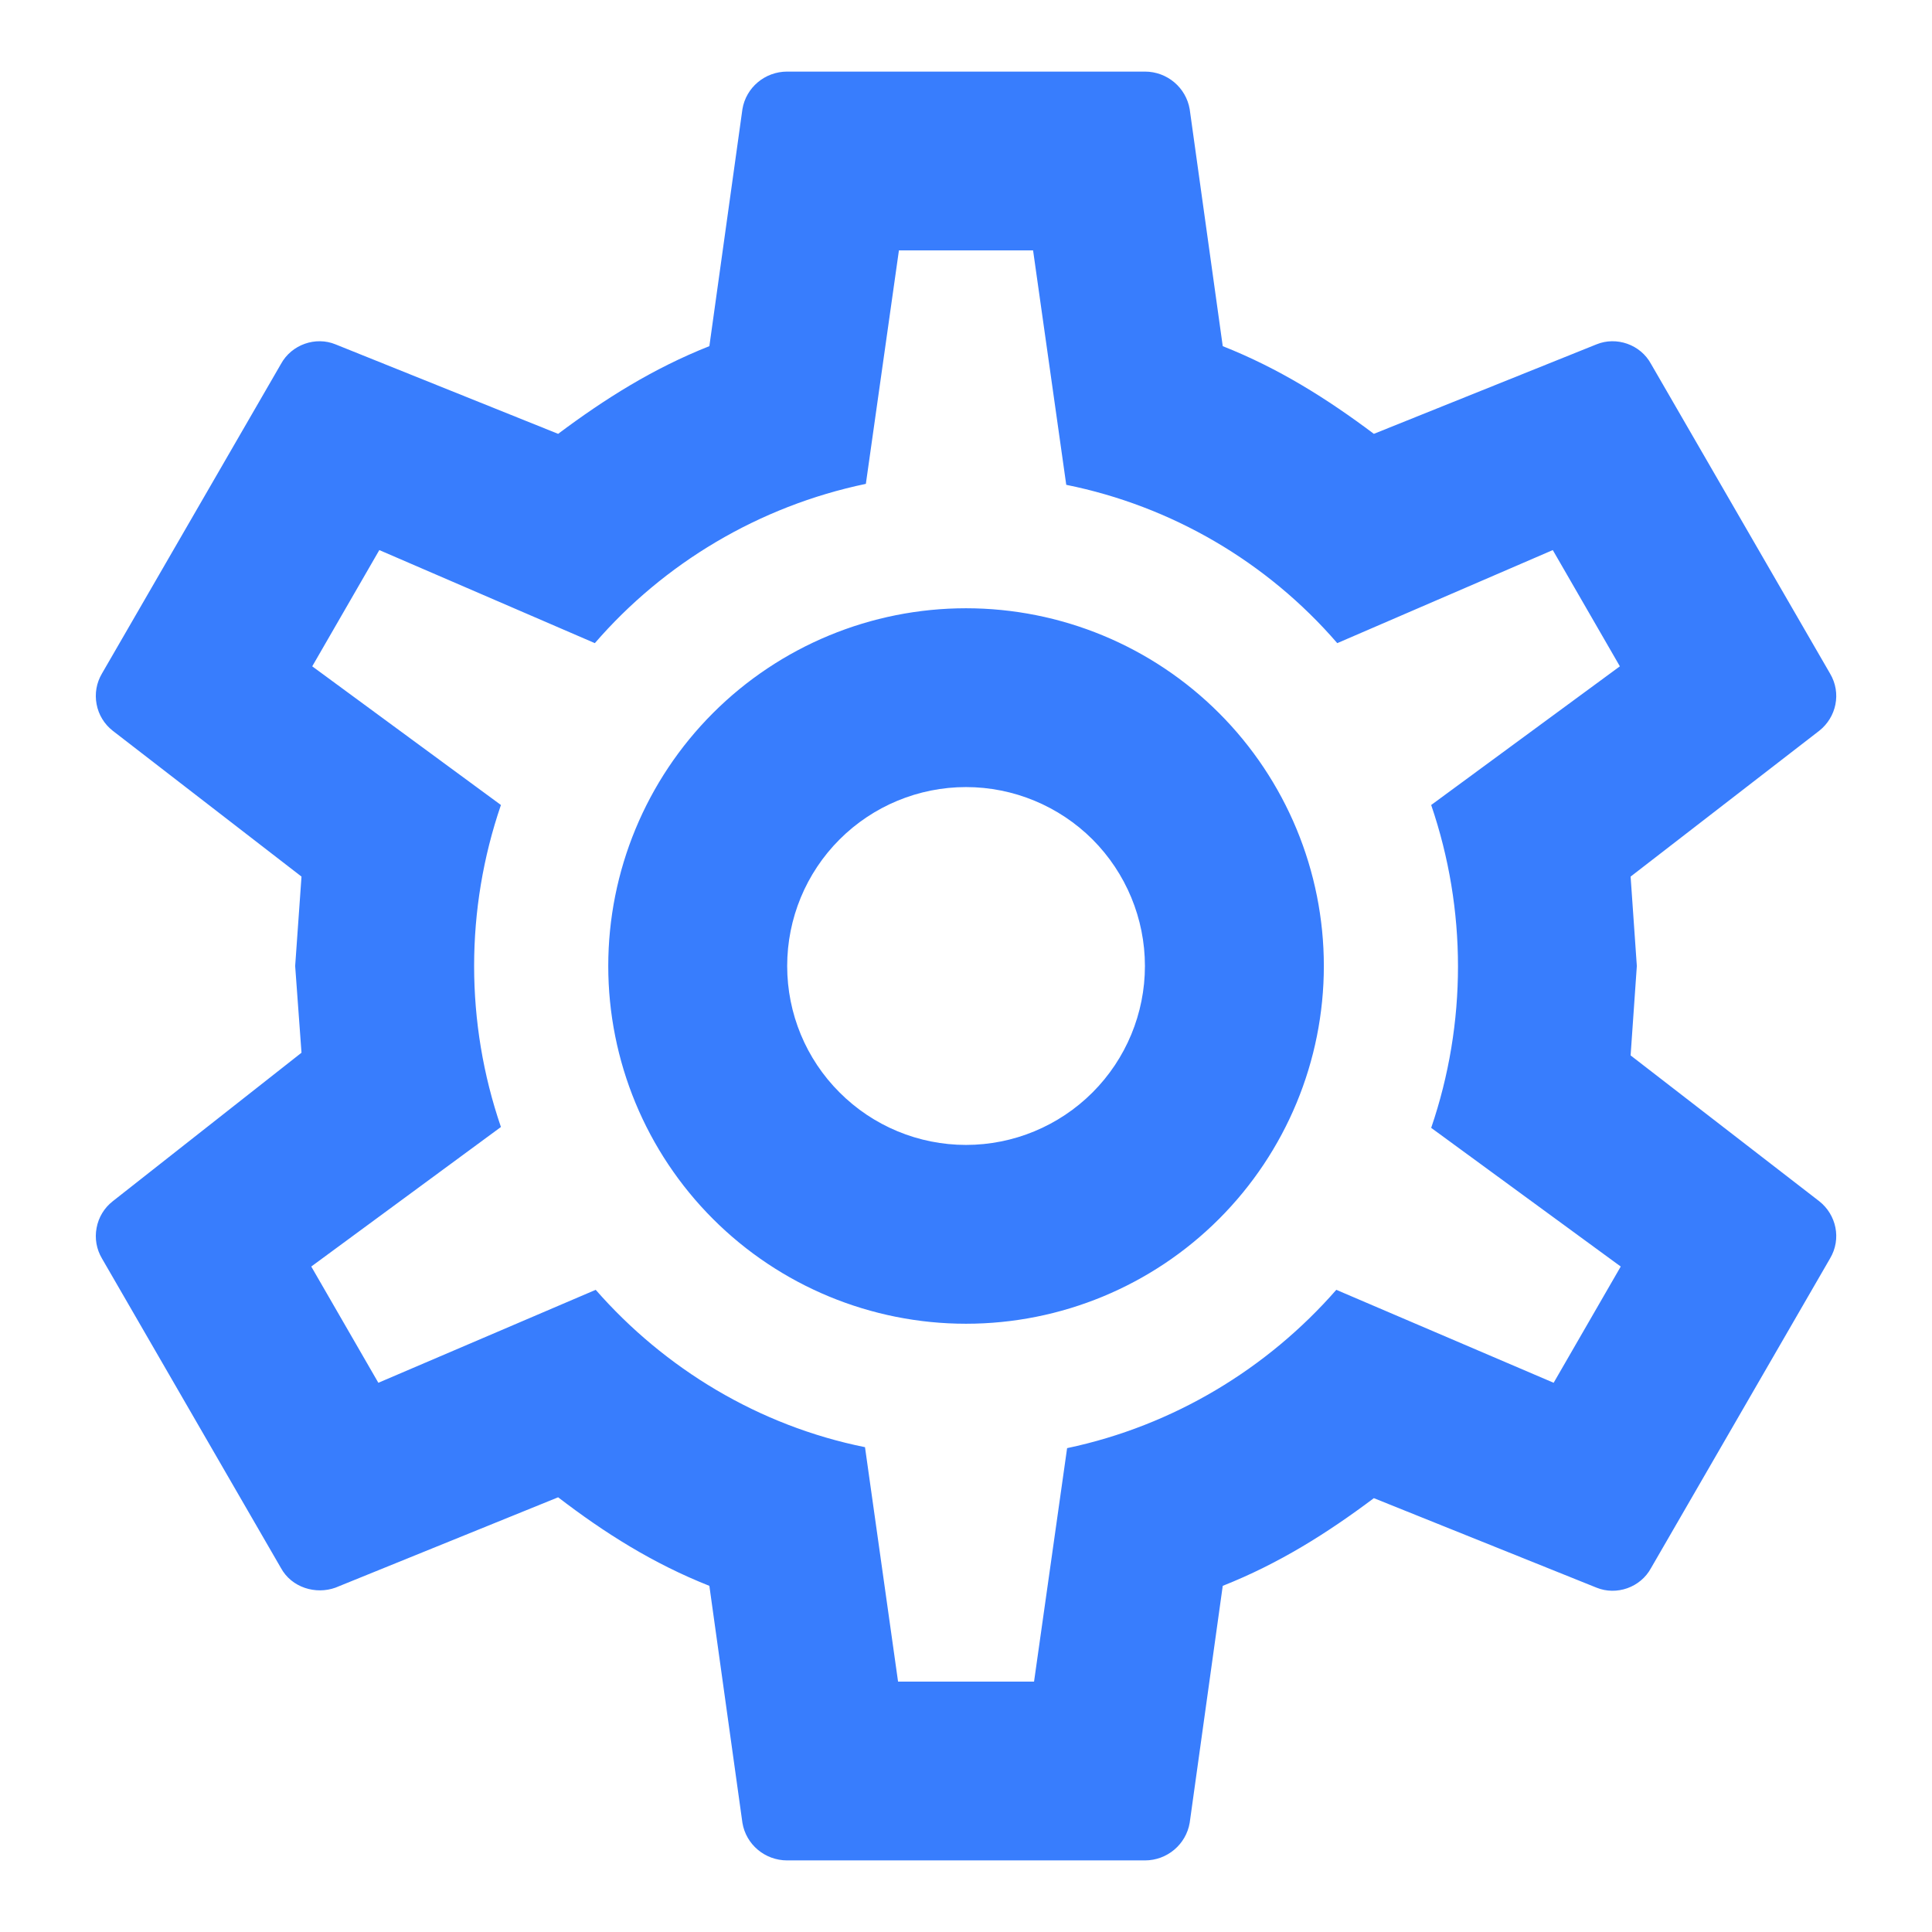 <svg width="18" height="18" viewBox="0 0 18 18" fill="none" xmlns="http://www.w3.org/2000/svg">
<path d="M9 5.667C9.884 5.667 10.732 6.018 11.357 6.643C11.982 7.268 12.334 8.116 12.334 9C12.334 9.884 11.982 10.732 11.357 11.357C10.732 11.982 9.884 12.333 9 12.333C8.116 12.333 7.268 11.982 6.643 11.357C6.018 10.732 5.667 9.884 5.667 9C5.667 8.116 6.018 7.268 6.643 6.643C7.268 6.018 8.116 5.667 9 5.667ZM9 7.333C8.558 7.333 8.134 7.509 7.822 7.821C7.509 8.134 7.334 8.558 7.334 9C7.334 9.442 7.509 9.866 7.822 10.178C8.134 10.491 8.558 10.667 9 10.667C9.442 10.667 9.866 10.491 10.179 10.178C10.491 9.866 10.667 9.442 10.667 9C10.667 8.558 10.491 8.134 10.179 7.821C9.866 7.509 9.442 7.333 9 7.333ZM7.334 17.333C7.125 17.333 6.95 17.183 6.917 16.983L6.609 14.775C6.084 14.567 5.634 14.283 5.2 13.95L3.125 14.792C2.942 14.858 2.717 14.792 2.617 14.608L0.95 11.725C0.899 11.639 0.881 11.538 0.9 11.44C0.918 11.341 0.972 11.253 1.05 11.192L2.809 9.808L2.75 9L2.809 8.167L1.05 6.808C0.972 6.747 0.918 6.659 0.9 6.561C0.881 6.462 0.899 6.361 0.95 6.275L2.617 3.392C2.717 3.208 2.942 3.133 3.125 3.208L5.2 4.042C5.634 3.717 6.084 3.433 6.609 3.225L6.917 1.017C6.95 0.817 7.125 0.667 7.334 0.667H10.667C10.875 0.667 11.05 0.817 11.084 1.017L11.392 3.225C11.917 3.433 12.367 3.717 12.8 4.042L14.875 3.208C15.059 3.133 15.284 3.208 15.383 3.392L17.05 6.275C17.159 6.458 17.108 6.683 16.95 6.808L15.192 8.167L15.25 9L15.192 9.833L16.95 11.192C17.108 11.317 17.159 11.542 17.05 11.725L15.383 14.608C15.284 14.792 15.059 14.867 14.875 14.792L12.8 13.958C12.367 14.283 11.917 14.567 11.392 14.775L11.084 16.983C11.05 17.183 10.875 17.333 10.667 17.333H7.334ZM8.375 2.333L8.067 4.508C7.067 4.717 6.184 5.25 5.542 5.992L3.534 5.125L2.909 6.208L4.667 7.5C4.334 8.472 4.334 9.528 4.667 10.5L2.9 11.8L3.525 12.883L5.55 12.017C6.192 12.75 7.067 13.283 8.059 13.483L8.367 15.667H9.634L9.942 13.492C10.934 13.283 11.809 12.75 12.45 12.017L14.475 12.883L15.1 11.8L13.334 10.508C13.667 9.533 13.667 8.475 13.334 7.5L15.092 6.208L14.467 5.125L12.459 5.992C11.804 5.234 10.915 4.715 9.934 4.517L9.625 2.333H8.375Z" fill="#387DFD"/>
</svg>

